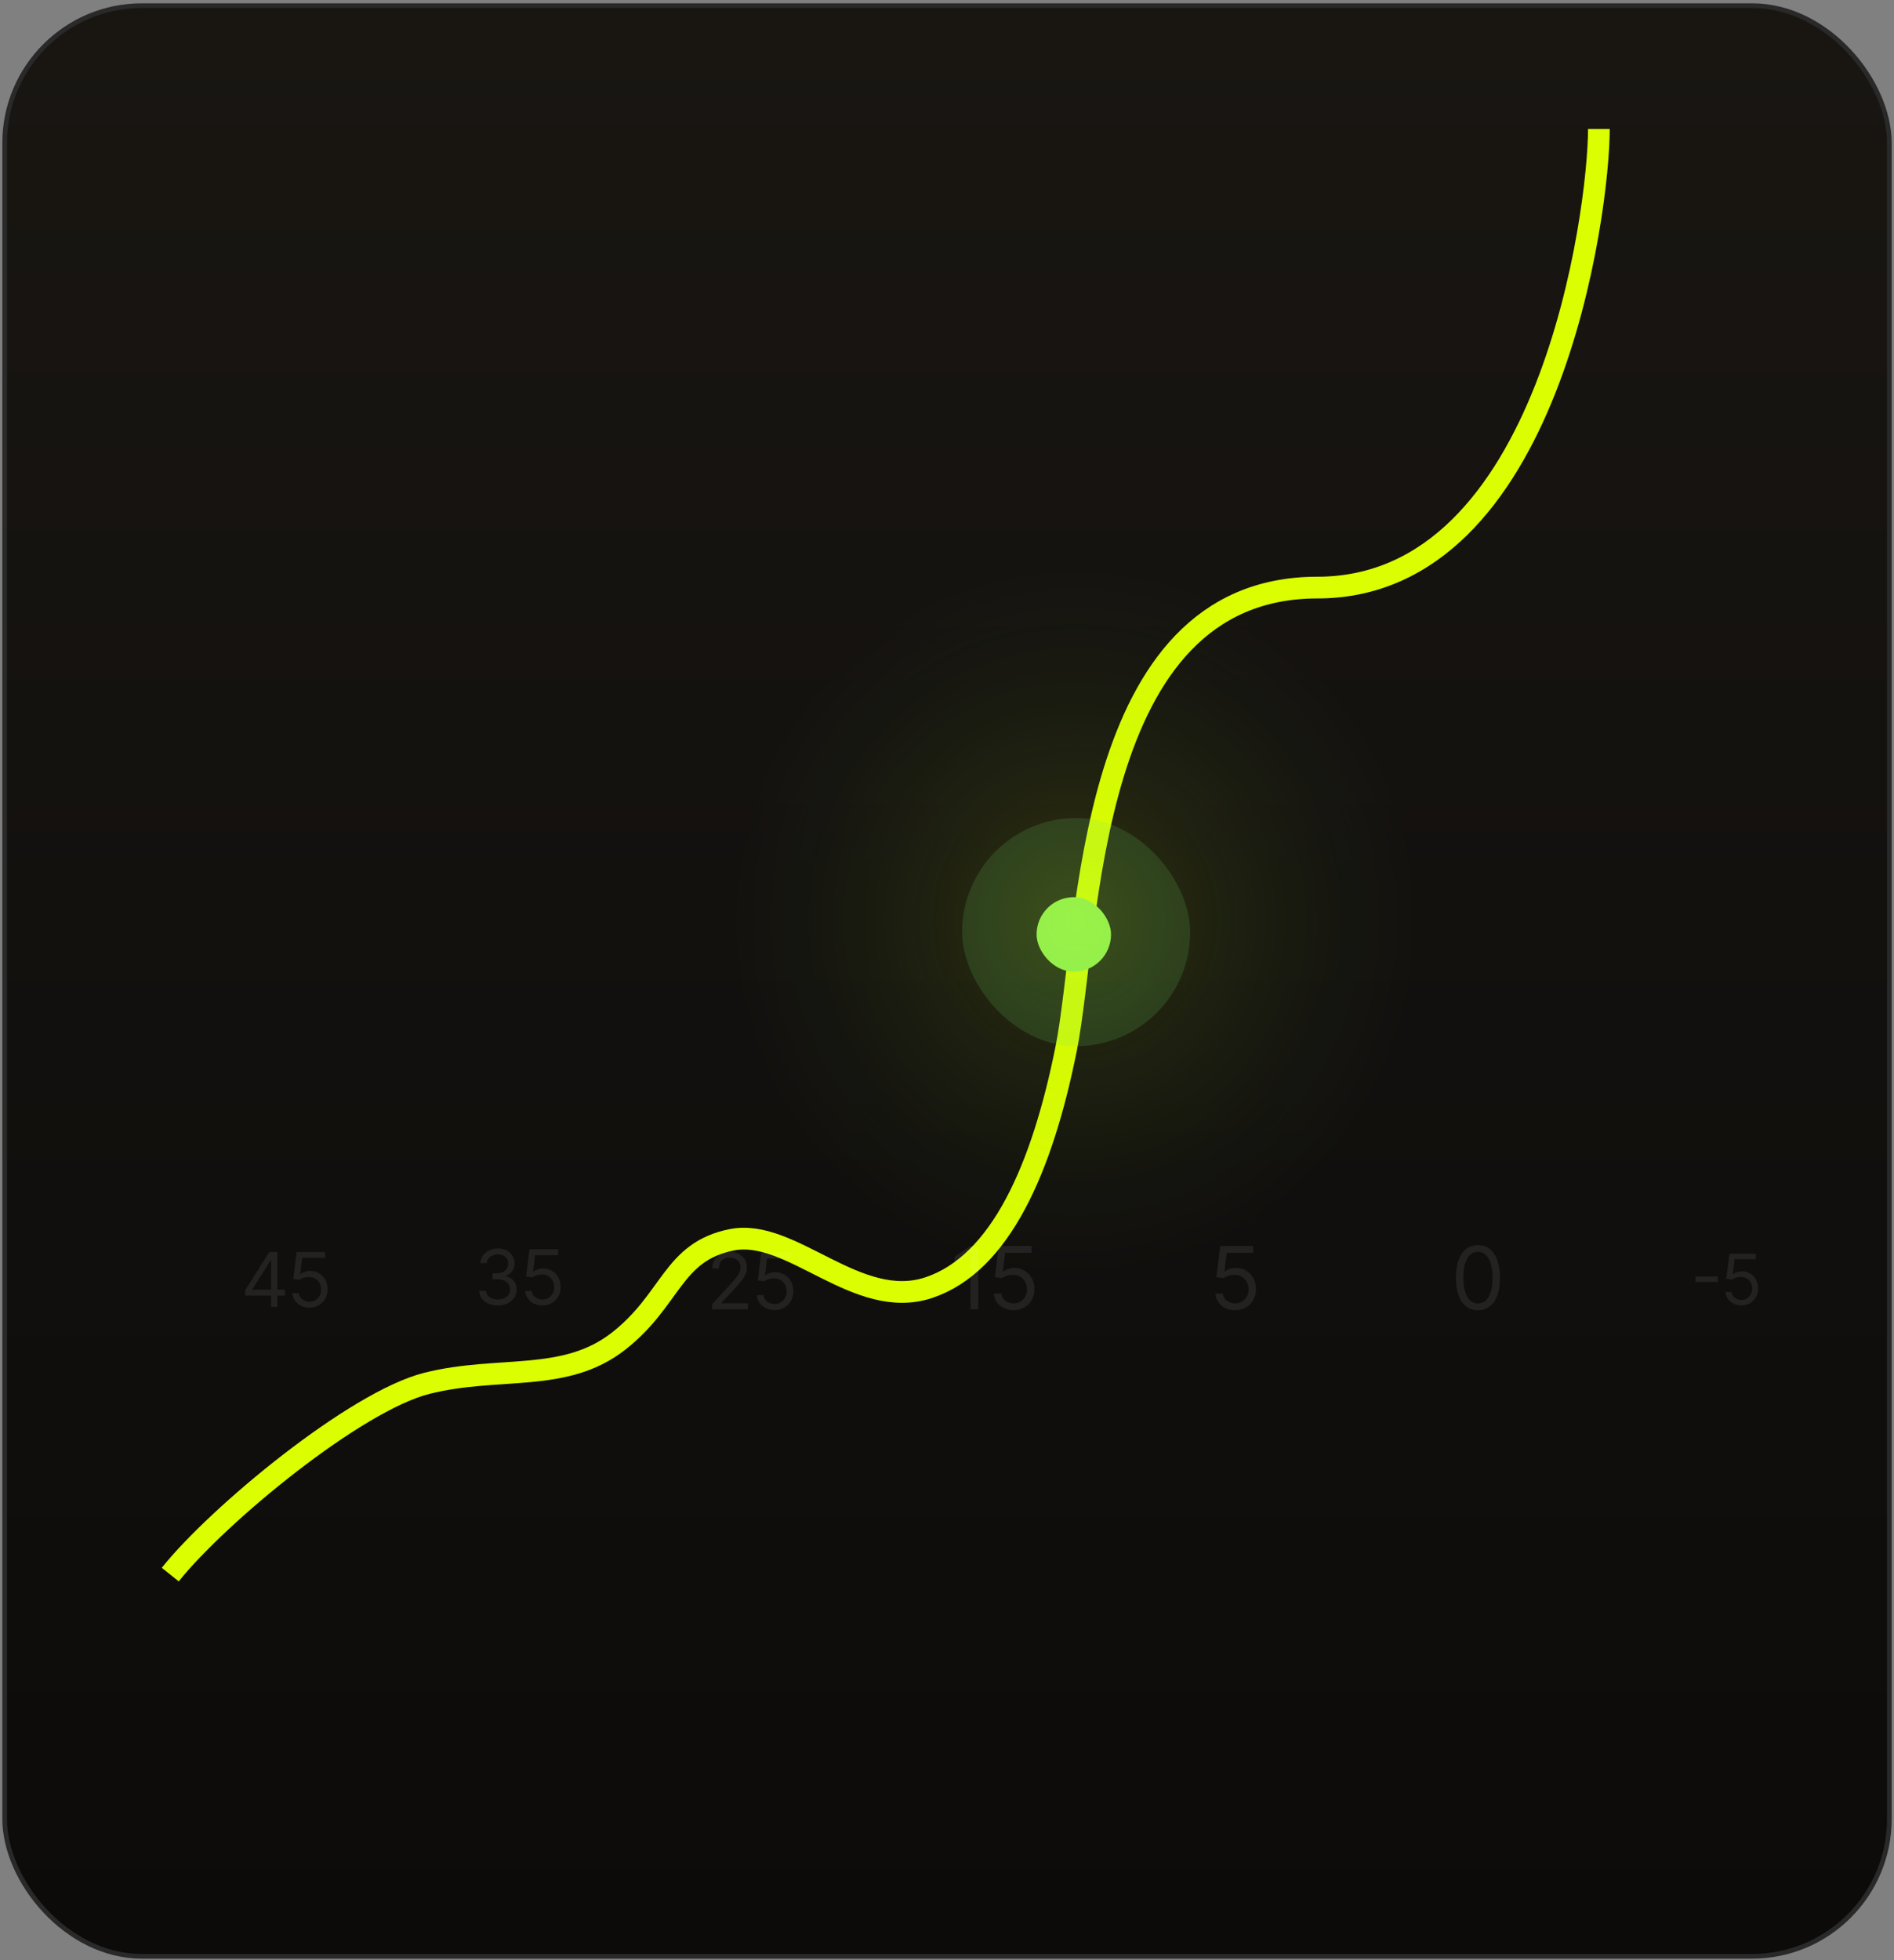 <svg width="407" height="421" viewBox="0 0 407 421" fill="none" xmlns="http://www.w3.org/2000/svg">
<rect x="0" y="0" width="407" height="421" fill="#808080" stroke="none"/>
<rect x="1" y="1.211" width="405" height="419" rx="29.5" fill="url(#paint0_linear_1043_1569)"/>
<rect x="1" y="1.211" width="405" height="419" rx="29.5" stroke="#292929"/>
<path d="M36.584 338.212C46.852 325.371 76.373 300.974 91.775 297.122C107.178 293.27 121.297 297.122 132.848 288.134C144.4 279.145 144.4 268.873 157.235 266.305C170.07 263.737 184.189 281.713 199.592 276.577C214.994 271.441 223.978 250.897 229.113 225.216C234.247 199.535 233.084 126.211 283.084 126.211C333.084 126.211 343.584 45.211 343.584 27.711" stroke="#DBFF00" stroke-width="4.667"/>
<rect x="222.75" y="192.711" width="16" height="16" rx="8" fill="#93F24D"/>
<rect x="206.75" y="175.711" width="49" height="49" rx="24.5" fill="#6CE57D" fill-opacity="0.15"/>
<rect x="156.5" y="120.711" width="149" height="154" rx="74.5" fill="url(#paint1_radial_1043_1569)" fill-opacity="0.15"/>
<path d="M52.694 278.292V277.117L57.877 268.917H58.73V270.737H58.154L54.238 276.933V277.025H61.217V278.292H52.694ZM58.246 280.711V277.935V277.388V268.917H59.605V280.711H58.246ZM66.501 280.872C65.825 280.872 65.217 280.737 64.675 280.469C64.134 280.2 63.7 279.831 63.374 279.363C63.048 278.895 62.869 278.361 62.838 277.762H64.22C64.274 278.296 64.516 278.737 64.946 279.087C65.38 279.432 65.898 279.605 66.501 279.605C66.985 279.605 67.415 279.492 67.791 279.265C68.171 279.039 68.468 278.728 68.683 278.332C68.902 277.933 69.012 277.482 69.012 276.979C69.012 276.465 68.898 276.006 68.672 275.603C68.449 275.196 68.142 274.875 67.751 274.641C67.359 274.407 66.912 274.288 66.409 274.284C66.048 274.28 65.677 274.336 65.297 274.451C64.917 274.562 64.604 274.706 64.359 274.883L63.023 274.722L63.737 268.917H69.864V270.184H64.934L64.52 273.662H64.589C64.831 273.47 65.134 273.311 65.499 273.184C65.864 273.057 66.244 272.994 66.639 272.994C67.361 272.994 68.004 273.167 68.568 273.512C69.136 273.854 69.582 274.322 69.904 274.917C70.231 275.512 70.394 276.192 70.394 276.956C70.394 277.708 70.225 278.38 69.887 278.971C69.553 279.559 69.092 280.023 68.505 280.365C67.918 280.703 67.249 280.872 66.501 280.872Z" fill="white" fill-opacity="0.08"/>
<path d="M107.003 280.403C106.236 280.403 105.552 280.272 104.952 280.008C104.355 279.745 103.881 279.379 103.528 278.91C103.179 278.437 102.99 277.889 102.959 277.266H104.423C104.454 277.649 104.586 277.98 104.818 278.259C105.05 278.534 105.354 278.747 105.73 278.898C106.106 279.049 106.522 279.125 106.979 279.125C107.491 279.125 107.944 279.036 108.339 278.858C108.734 278.68 109.044 278.432 109.269 278.114C109.494 277.796 109.606 277.428 109.606 277.01C109.606 276.572 109.497 276.187 109.28 275.854C109.064 275.517 108.746 275.253 108.328 275.063C107.909 274.874 107.398 274.779 106.794 274.779H105.841V273.5H106.794C107.266 273.5 107.681 273.415 108.037 273.245C108.397 273.074 108.678 272.834 108.88 272.524C109.085 272.214 109.188 271.85 109.188 271.432C109.188 271.029 109.098 270.678 108.92 270.38C108.742 270.082 108.49 269.849 108.165 269.683C107.843 269.516 107.464 269.433 107.026 269.433C106.615 269.433 106.228 269.509 105.864 269.66C105.504 269.807 105.209 270.022 104.981 270.305C104.752 270.583 104.628 270.92 104.609 271.316H103.214C103.238 270.692 103.425 270.146 103.778 269.677C104.13 269.204 104.591 268.836 105.161 268.573C105.734 268.31 106.364 268.178 107.049 268.178C107.785 268.178 108.417 268.327 108.943 268.625C109.47 268.92 109.875 269.309 110.158 269.793C110.441 270.277 110.582 270.8 110.582 271.362C110.582 272.032 110.406 272.604 110.053 273.076C109.705 273.549 109.23 273.876 108.63 274.058V274.151C109.381 274.275 109.968 274.595 110.39 275.11C110.813 275.621 111.024 276.255 111.024 277.01C111.024 277.657 110.847 278.238 110.495 278.753C110.146 279.264 109.67 279.667 109.065 279.962C108.461 280.256 107.774 280.403 107.003 280.403ZM116.559 280.403C115.877 280.403 115.263 280.268 114.717 279.997C114.171 279.725 113.733 279.354 113.404 278.881C113.075 278.408 112.894 277.87 112.863 277.266H114.258C114.312 277.804 114.556 278.25 114.99 278.602C115.428 278.951 115.951 279.125 116.559 279.125C117.047 279.125 117.481 279.011 117.86 278.782C118.244 278.554 118.544 278.24 118.761 277.841C118.982 277.438 119.092 276.983 119.092 276.475C119.092 275.956 118.978 275.493 118.749 275.087C118.525 274.676 118.215 274.353 117.82 274.116C117.425 273.88 116.973 273.76 116.466 273.756C116.102 273.752 115.728 273.808 115.344 273.925C114.961 274.037 114.645 274.182 114.397 274.36L113.049 274.198L113.77 268.341H119.952V269.619H114.978L114.56 273.128H114.63C114.874 272.935 115.18 272.774 115.548 272.646C115.916 272.518 116.299 272.454 116.698 272.454C117.427 272.454 118.075 272.629 118.645 272.977C119.218 273.322 119.668 273.795 119.993 274.395C120.322 274.996 120.487 275.681 120.487 276.452C120.487 277.211 120.316 277.889 119.975 278.486C119.638 279.078 119.174 279.547 118.581 279.892C117.988 280.233 117.314 280.403 116.559 280.403Z" fill="white" fill-opacity="0.08"/>
<path d="M153.015 281.241V280.167L157.048 275.752C157.521 275.235 157.911 274.785 158.217 274.403C158.524 274.018 158.75 273.656 158.897 273.318C159.049 272.975 159.124 272.617 159.124 272.244C159.124 271.814 159.021 271.442 158.814 271.128C158.611 270.814 158.333 270.571 157.979 270.4C157.625 270.229 157.227 270.143 156.785 270.143C156.316 270.143 155.906 270.241 155.556 270.436C155.21 270.627 154.942 270.895 154.751 271.241C154.564 271.587 154.471 271.993 154.471 272.458H153.063C153.063 271.742 153.228 271.114 153.558 270.573C153.888 270.032 154.337 269.611 154.906 269.308C155.479 269.006 156.121 268.855 156.833 268.855C157.549 268.855 158.184 269.006 158.736 269.308C159.289 269.611 159.723 270.018 160.037 270.531C160.351 271.044 160.508 271.615 160.508 272.244C160.508 272.693 160.427 273.133 160.264 273.562C160.105 273.988 159.826 274.463 159.428 274.988C159.035 275.509 158.488 276.145 157.788 276.897L155.043 279.833V279.928H160.723V281.241H153.015ZM166.446 281.408C165.746 281.408 165.115 281.268 164.554 280.99C163.993 280.712 163.544 280.33 163.206 279.845C162.868 279.359 162.683 278.806 162.651 278.186H164.083C164.139 278.739 164.389 279.196 164.835 279.558C165.284 279.916 165.821 280.095 166.446 280.095C166.947 280.095 167.392 279.978 167.782 279.743C168.176 279.508 168.484 279.186 168.707 278.777C168.933 278.363 169.047 277.896 169.047 277.375C169.047 276.842 168.929 276.366 168.695 275.949C168.464 275.527 168.146 275.195 167.74 274.952C167.335 274.71 166.871 274.586 166.35 274.582C165.976 274.578 165.592 274.636 165.199 274.755C164.805 274.871 164.481 275.02 164.226 275.203L162.842 275.036L163.582 269.022H169.93V270.334H164.823L164.393 273.938H164.465C164.715 273.739 165.03 273.574 165.407 273.443C165.785 273.312 166.179 273.246 166.589 273.246C167.336 273.246 168.003 273.425 168.587 273.783C169.176 274.137 169.637 274.622 169.972 275.239C170.31 275.855 170.479 276.559 170.479 277.351C170.479 278.13 170.304 278.826 169.954 279.439C169.608 280.047 169.13 280.529 168.522 280.883C167.913 281.233 167.221 281.408 166.446 281.408Z" fill="white" fill-opacity="0.08"/>
<path d="M210.199 267.641V281.241H208.552V269.367H208.472L205.152 271.572V269.898L208.552 267.641H210.199ZM217.8 281.427C217.021 281.427 216.319 281.272 215.695 280.962C215.071 280.652 214.571 280.227 214.194 279.687C213.818 279.147 213.612 278.531 213.577 277.841H215.17C215.232 278.456 215.511 278.965 216.007 279.368C216.507 279.766 217.105 279.966 217.8 279.966C218.358 279.966 218.854 279.835 219.288 279.574C219.726 279.313 220.069 278.954 220.317 278.498C220.569 278.038 220.695 277.517 220.695 276.937C220.695 276.344 220.565 275.815 220.304 275.35C220.047 274.881 219.693 274.511 219.241 274.241C218.79 273.971 218.274 273.834 217.694 273.83C217.278 273.825 216.851 273.889 216.412 274.022C215.974 274.151 215.613 274.317 215.33 274.52L213.789 274.334L214.613 267.641H221.678V269.102H215.994L215.516 273.112H215.595C215.874 272.891 216.224 272.707 216.645 272.561C217.065 272.415 217.504 272.342 217.96 272.342C218.792 272.342 219.533 272.541 220.184 272.94C220.839 273.334 221.353 273.874 221.725 274.56C222.101 275.246 222.289 276.03 222.289 276.911C222.289 277.779 222.094 278.553 221.705 279.235C221.32 279.912 220.788 280.448 220.111 280.842C219.434 281.232 218.663 281.427 217.8 281.427Z" fill="white" fill-opacity="0.08"/>
<path d="M265.408 281.427C264.629 281.427 263.927 281.272 263.303 280.962C262.679 280.652 262.178 280.227 261.802 279.687C261.426 279.147 261.22 278.531 261.184 277.841H262.778C262.84 278.456 263.119 278.965 263.615 279.368C264.115 279.766 264.713 279.966 265.408 279.966C265.966 279.966 266.461 279.835 266.895 279.574C267.334 279.313 267.677 278.954 267.925 278.498C268.177 278.038 268.303 277.517 268.303 276.937C268.303 276.344 268.173 275.815 267.911 275.35C267.655 274.881 267.3 274.511 266.849 274.241C266.397 273.971 265.882 273.834 265.302 273.83C264.885 273.825 264.458 273.889 264.02 274.022C263.582 274.151 263.221 274.317 262.938 274.52L261.397 274.334L262.22 267.641H269.286V269.102H263.602L263.123 273.112H263.203C263.482 272.891 263.832 272.707 264.252 272.561C264.673 272.415 265.111 272.342 265.567 272.342C266.399 272.342 267.141 272.541 267.792 272.94C268.447 273.334 268.961 273.874 269.332 274.56C269.709 275.246 269.897 276.03 269.897 276.911C269.897 277.779 269.702 278.553 269.313 279.235C268.927 279.912 268.396 280.448 267.719 280.842C267.041 281.232 266.271 281.427 265.408 281.427Z" fill="white" fill-opacity="0.08"/>
<path d="M317.594 281.427C316.593 281.427 315.741 281.154 315.037 280.61C314.333 280.061 313.795 279.266 313.423 278.226C313.052 277.181 312.866 275.919 312.866 274.441C312.866 272.971 313.052 271.716 313.423 270.675C313.8 269.631 314.34 268.834 315.044 268.285C315.752 267.731 316.602 267.455 317.594 267.455C318.585 267.455 319.433 267.731 320.137 268.285C320.845 268.834 321.386 269.631 321.757 270.675C322.134 271.716 322.322 272.971 322.322 274.441C322.322 275.919 322.136 277.181 321.764 278.226C321.392 279.266 320.854 280.061 320.15 280.61C319.446 281.154 318.594 281.427 317.594 281.427ZM317.594 279.966C318.585 279.966 319.356 279.487 319.905 278.531C320.454 277.575 320.728 276.211 320.728 274.441C320.728 273.263 320.602 272.26 320.35 271.432C320.102 270.605 319.743 269.974 319.274 269.54C318.809 269.106 318.249 268.889 317.594 268.889C316.611 268.889 315.843 269.374 315.289 270.343C314.736 271.308 314.459 272.674 314.459 274.441C314.459 275.618 314.583 276.619 314.831 277.442C315.079 278.266 315.436 278.892 315.9 279.321C316.37 279.751 316.934 279.966 317.594 279.966Z" fill="white" fill-opacity="0.08"/>
<path d="M369.137 274.181V275.357H364.349V274.181H369.137ZM374.194 280.39C373.567 280.39 373.003 280.266 372.5 280.016C371.998 279.767 371.596 279.425 371.293 278.99C370.99 278.556 370.824 278.06 370.796 277.505H372.078C372.128 278 372.353 278.41 372.752 278.734C373.154 279.054 373.635 279.215 374.194 279.215C374.643 279.215 375.042 279.11 375.391 278.899C375.744 278.689 376.02 278.401 376.22 278.034C376.423 277.663 376.524 277.245 376.524 276.778C376.524 276.301 376.419 275.875 376.209 275.501C376.002 275.123 375.717 274.826 375.354 274.608C374.991 274.391 374.576 274.281 374.109 274.277C373.774 274.274 373.43 274.325 373.078 274.432C372.725 274.535 372.435 274.669 372.207 274.833L370.967 274.683L371.629 269.297H377.315V270.472H372.741L372.356 273.7H372.42C372.645 273.522 372.926 273.374 373.265 273.256C373.603 273.139 373.956 273.08 374.323 273.08C374.992 273.08 375.589 273.24 376.113 273.561C376.64 273.878 377.053 274.313 377.352 274.865C377.655 275.417 377.807 276.048 377.807 276.757C377.807 277.455 377.65 278.078 377.336 278.627C377.027 279.172 376.599 279.603 376.054 279.92C375.509 280.233 374.889 280.39 374.194 280.39Z" fill="white" fill-opacity="0.08"/>
<defs>
<linearGradient id="paint0_linear_1043_1569" x1="203.5" y1="0.711" x2="203.5" y2="420.711" gradientUnits="userSpaceOnUse">
<stop stop-color="#191612"/>
<stop offset="1" stop-color="#0C0B0A"/>
</linearGradient>
<radialGradient id="paint1_radial_1043_1569" cx="0" cy="0" r="1" gradientUnits="userSpaceOnUse" gradientTransform="translate(231 197.711) rotate(90.372) scale(77.002 74.502)">
<stop stop-color="#DBFF00"/>
<stop offset="1" stop-color="#3C7F45" stop-opacity="0"/>
</radialGradient>
</defs>
</svg>
